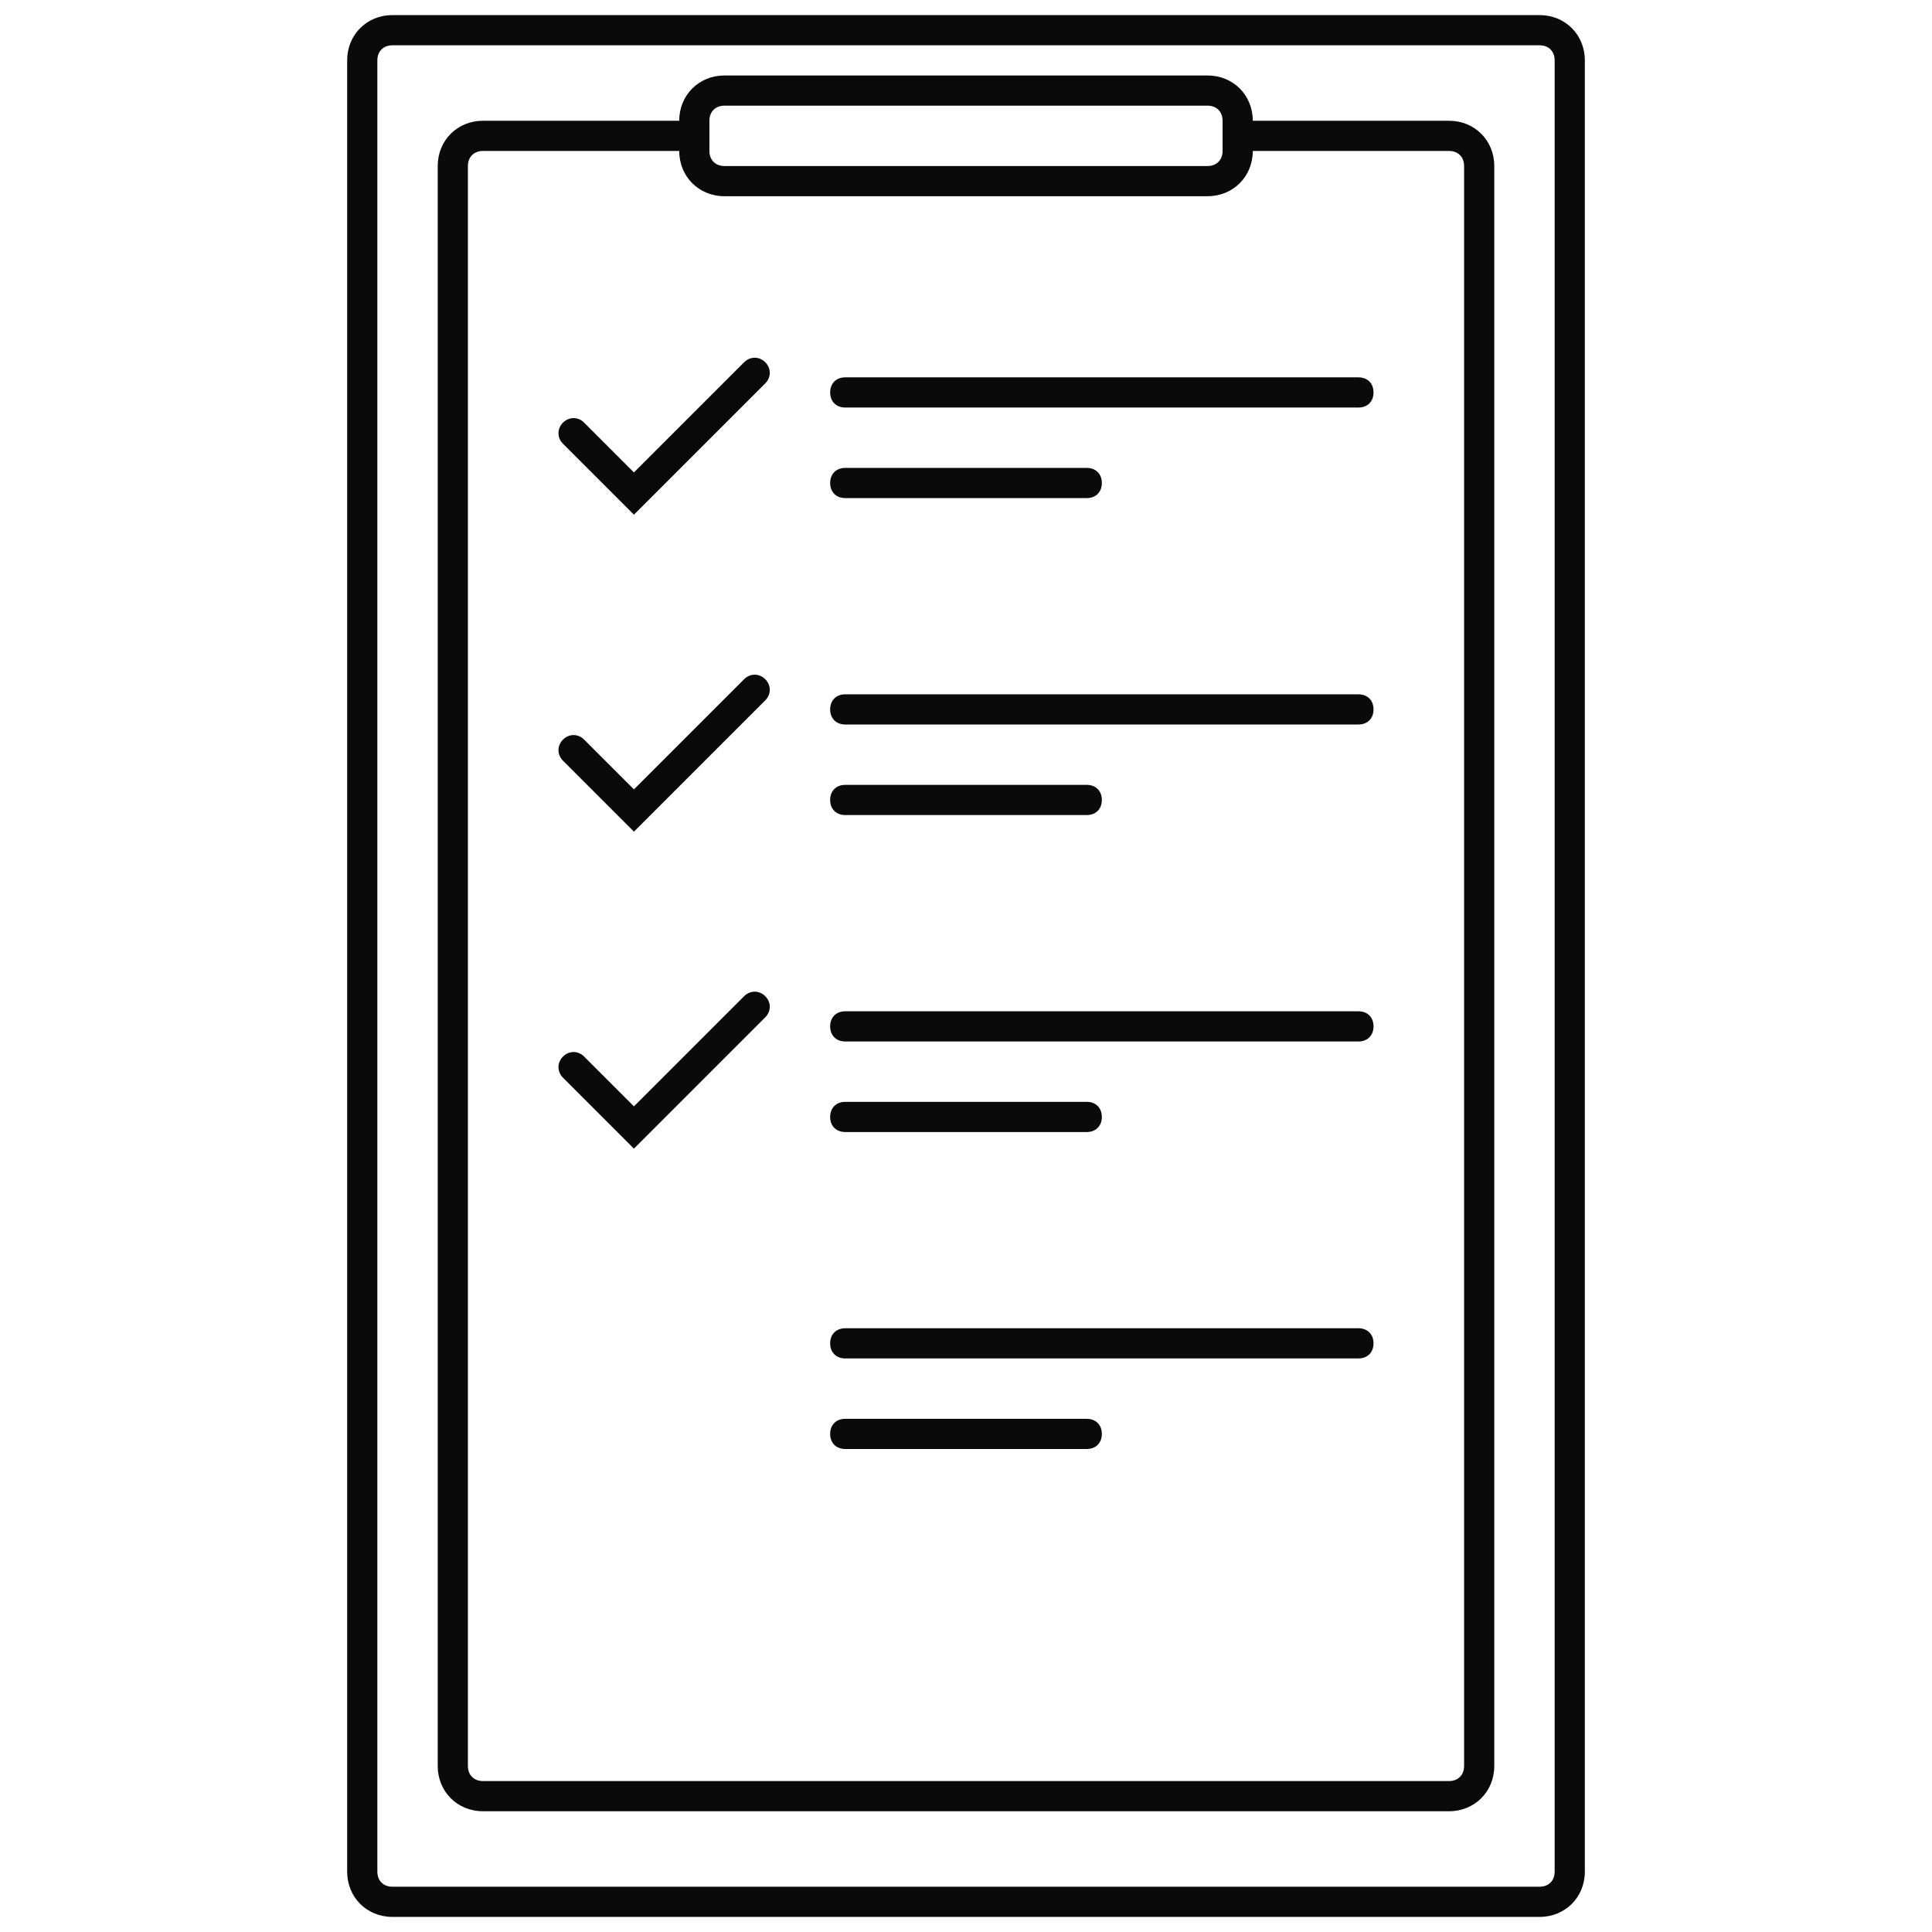 <?xml version="1.0" ?><svg id="Layer_1" style="enable-background:new 0 0 128 128;" version="1.1" viewBox="0 0 128 128" xml:space="preserve" xmlns="http://www.w3.org/2000/svg" xmlns:xlink="http://www.w3.org/1999/xlink">

<rect width="128" height="128" fill="white" />


<style type="text/css">
	.st0{fill:#0A0A0A;}
</style><g id="Layer_1_1_"/><g><path class="st0" d="M102,1H26c-1.7,0-3,1.3-3,3v120c0,1.7,1.3,3,3,3h76c1.7,0,3-1.3,3-3V4C105,2.3,103.7,1,102,1z M103,124   c0,0.6-0.4,1-1,1H26c-0.6,0-1-0.4-1-1V4c0-0.6,0.4-1,1-1h76c0.6,0,1,0.4,1,1V124z"/><path class="st0" d="M96,8H83c0-1.7-1.3-3-3-3H48c-1.7,0-3,1.3-3,3H32c-1.7,0-3,1.3-3,3v106c0,1.7,1.3,3,3,3h64c1.7,0,3-1.3,3-3V11   C99,9.3,97.7,8,96,8z M47,8c0-0.6,0.4-1,1-1h32c0.6,0,1,0.4,1,1v2c0,0.6-0.4,1-1,1H48c-0.6,0-1-0.4-1-1V8z M97,117c0,0.6-0.4,1-1,1   H32c-0.6,0-1-0.4-1-1V11c0-0.6,0.4-1,1-1h13c0,1.7,1.3,3,3,3h32c1.7,0,3-1.3,3-3h13c0.6,0,1,0.4,1,1V117z"/><path class="st0" d="M90,25H56c-0.6,0-1,0.4-1,1s0.4,1,1,1h34c0.6,0,1-0.4,1-1S90.6,25,90,25z"/><path class="st0" d="M56,33h16c0.6,0,1-0.4,1-1s-0.4-1-1-1H56c-0.6,0-1,0.4-1,1S55.4,33,56,33z"/><path class="st0" d="M49.3,24L42,31.3L38.7,28c-0.4-0.4-1-0.4-1.4,0s-0.4,1,0,1.4l4.7,4.7l8.7-8.7c0.4-0.4,0.4-1,0-1.4   S49.7,23.6,49.3,24z"/><path class="st0" d="M90,46H56c-0.6,0-1,0.4-1,1s0.4,1,1,1h34c0.6,0,1-0.4,1-1S90.6,46,90,46z"/><path class="st0" d="M56,54h16c0.6,0,1-0.4,1-1s-0.4-1-1-1H56c-0.6,0-1,0.4-1,1S55.4,54,56,54z"/><path class="st0" d="M49.3,45L42,52.3L38.7,49c-0.4-0.4-1-0.4-1.4,0s-0.4,1,0,1.4l4.7,4.7l8.7-8.7c0.4-0.4,0.4-1,0-1.4   S49.7,44.6,49.3,45z"/><path class="st0" d="M90,67H56c-0.6,0-1,0.4-1,1s0.4,1,1,1h34c0.6,0,1-0.4,1-1S90.6,67,90,67z"/><path class="st0" d="M56,75h16c0.6,0,1-0.4,1-1s-0.4-1-1-1H56c-0.6,0-1,0.4-1,1S55.4,75,56,75z"/><path class="st0" d="M49.3,66L42,73.3L38.7,70c-0.4-0.4-1-0.4-1.4,0s-0.4,1,0,1.4l4.7,4.7l8.7-8.7c0.4-0.4,0.4-1,0-1.4   S49.7,65.6,49.3,66z"/><path class="st0" d="M90,88H56c-0.6,0-1,0.4-1,1s0.4,1,1,1h34c0.6,0,1-0.4,1-1S90.6,88,90,88z"/><path class="st0" d="M72,94H56c-0.6,0-1,0.4-1,1s0.4,1,1,1h16c0.6,0,1-0.4,1-1S72.6,94,72,94z"/></g></svg>
